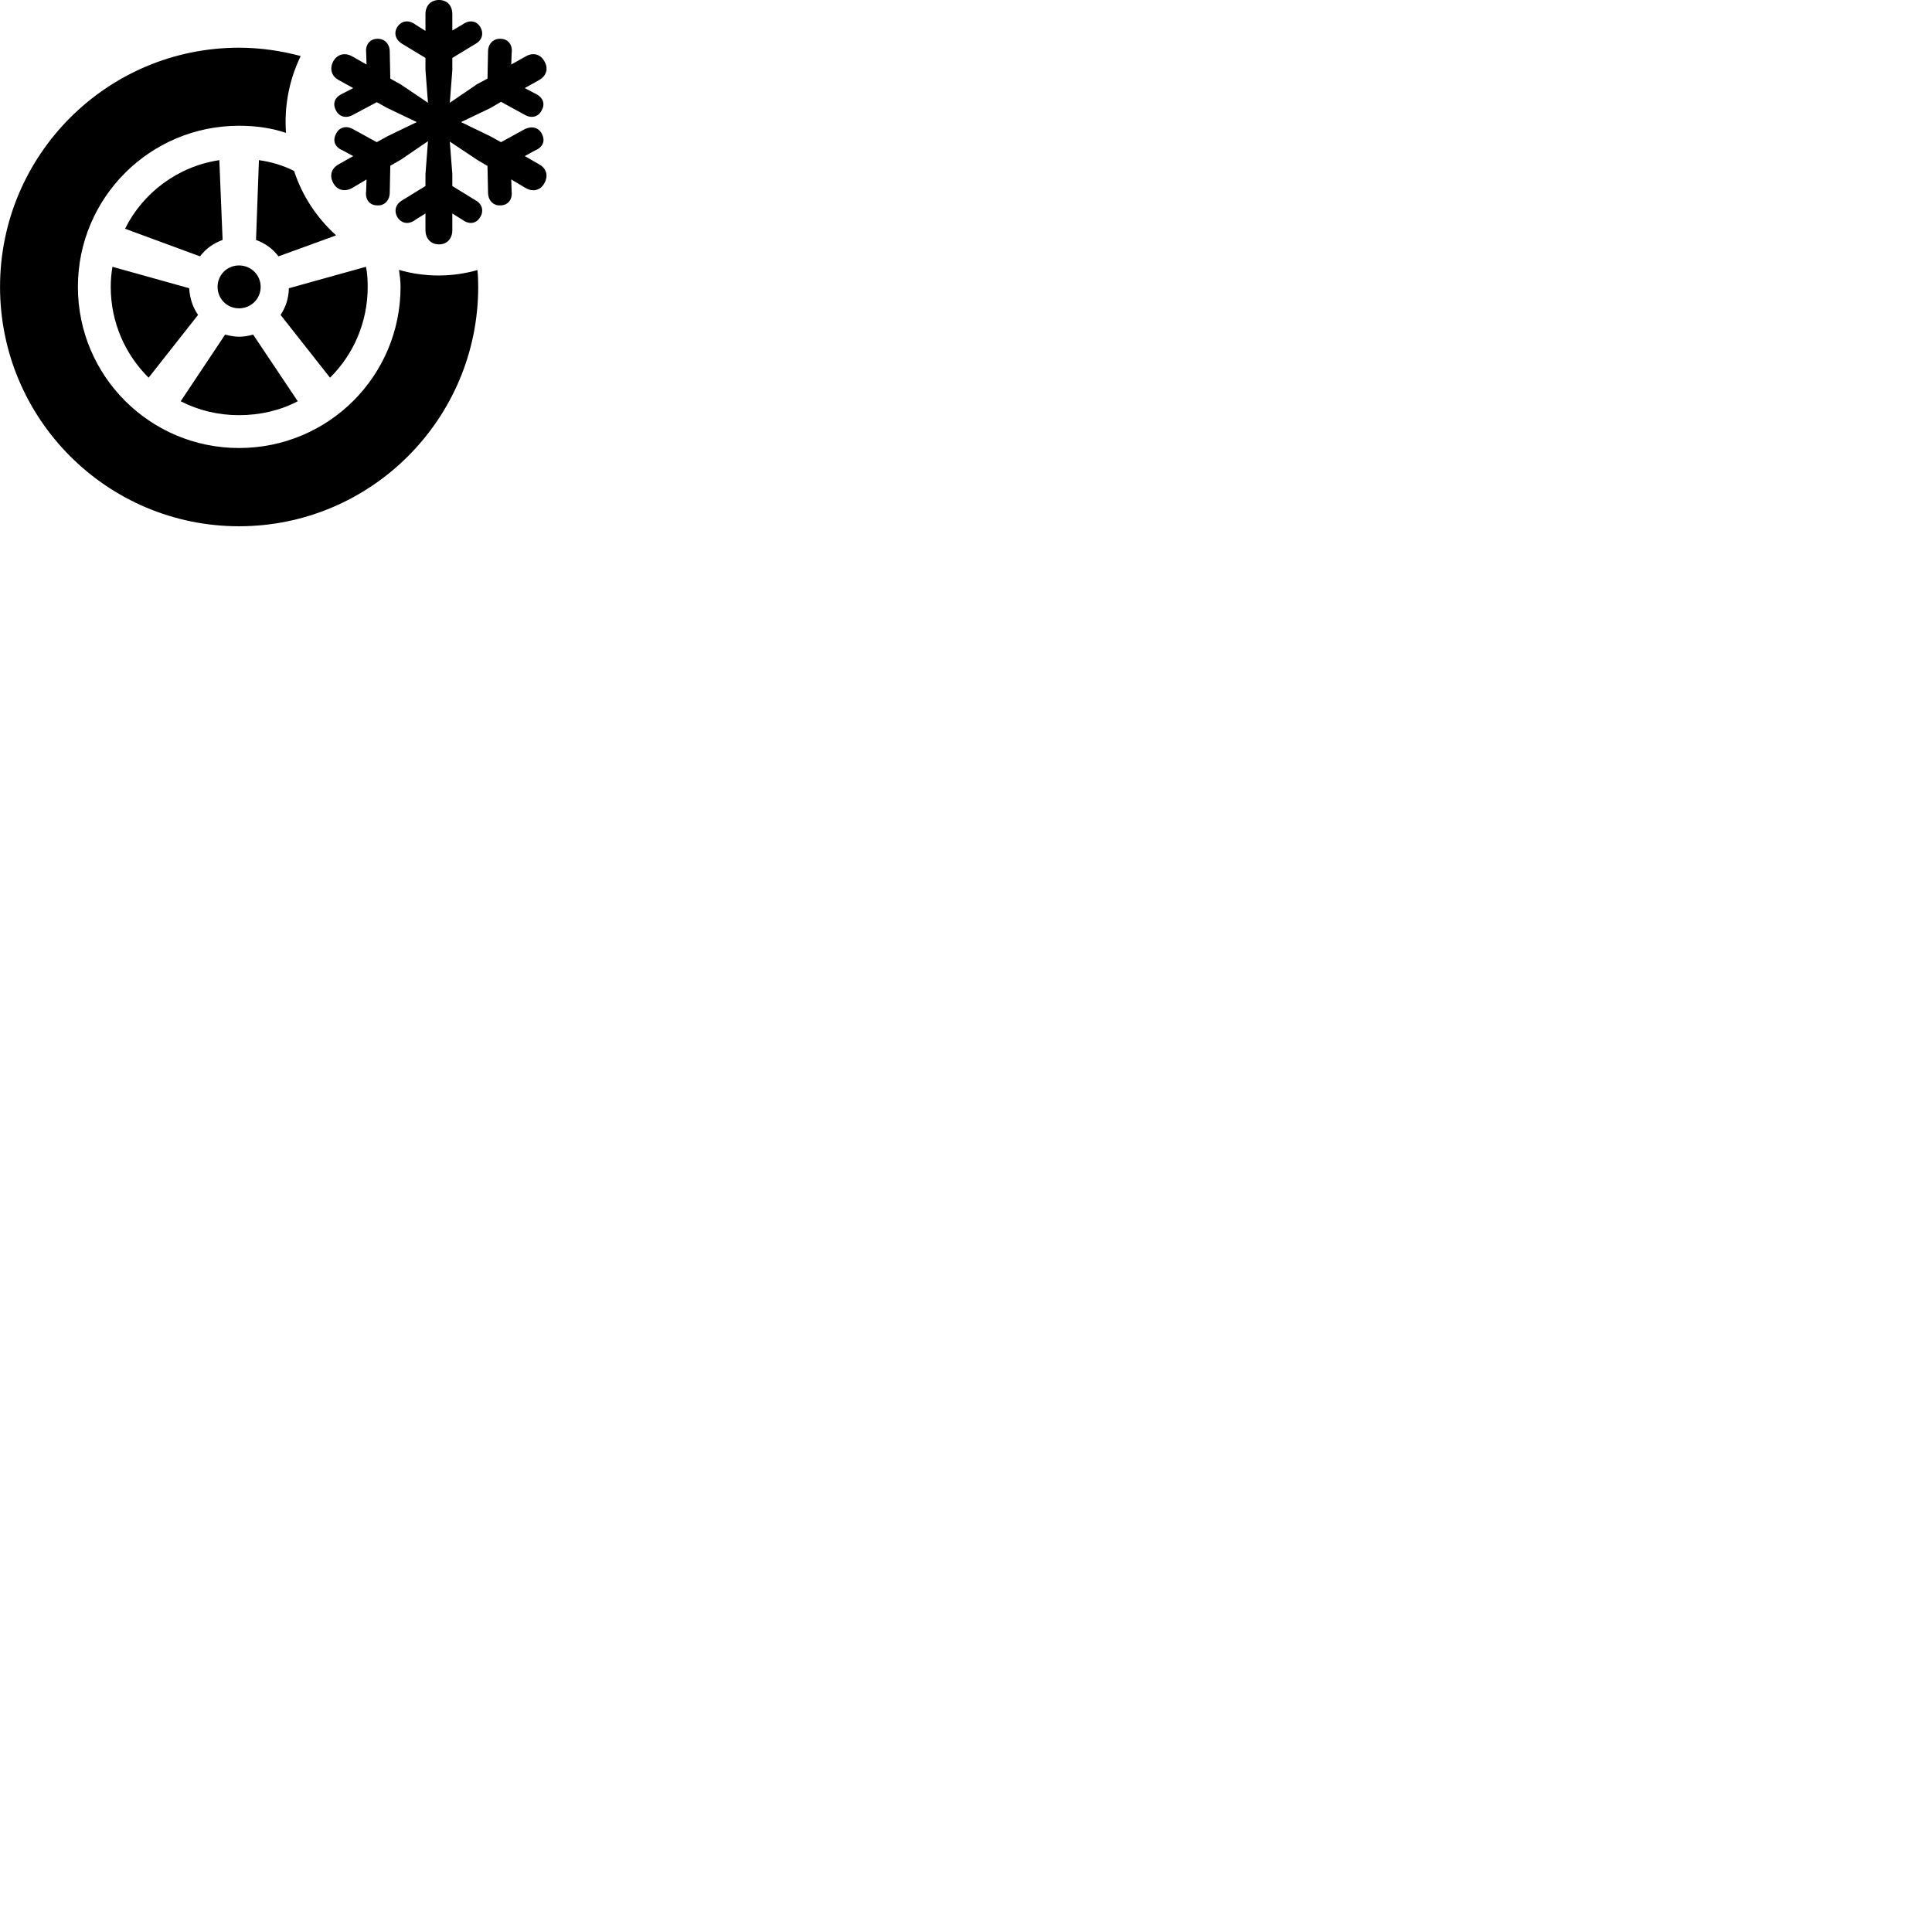 
        <svg xmlns="http://www.w3.org/2000/svg" viewBox="0 0 100 100">
            <path d="M22.722 12.649C23.132 12.649 23.412 12.359 23.412 11.909V11.049L23.922 11.369C24.272 11.629 24.632 11.589 24.842 11.259C25.052 10.949 24.972 10.569 24.632 10.379L23.412 9.629V9.009L23.282 7.329L24.692 8.269L25.232 8.589L25.262 10.009C25.282 10.399 25.562 10.669 25.932 10.629C26.322 10.609 26.532 10.299 26.482 9.889L26.462 9.289L27.202 9.729C27.572 9.949 27.972 9.859 28.172 9.489C28.392 9.109 28.292 8.719 27.912 8.509L27.162 8.079L27.692 7.789C28.082 7.629 28.242 7.309 28.052 6.939C27.892 6.599 27.532 6.509 27.172 6.679L25.932 7.359L25.392 7.059L23.862 6.319L25.392 5.589L25.932 5.269L27.172 5.949C27.532 6.149 27.892 6.039 28.052 5.679C28.232 5.349 28.082 5.009 27.692 4.839L27.162 4.559L27.912 4.139C28.292 3.919 28.392 3.539 28.182 3.179C27.982 2.799 27.582 2.699 27.212 2.919L26.462 3.339L26.482 2.759C26.542 2.349 26.332 2.029 25.932 2.009C25.562 1.979 25.282 2.239 25.262 2.629L25.232 4.069L24.692 4.359L23.282 5.319L23.412 3.629V2.999L24.632 2.259C24.972 2.059 25.052 1.699 24.842 1.369C24.632 1.059 24.272 1.019 23.922 1.279L23.412 1.579V0.729C23.412 0.279 23.132 -0.001 22.722 -0.001C22.302 -0.001 22.022 0.289 22.022 0.729V1.599L21.512 1.279C21.172 1.019 20.802 1.059 20.582 1.369C20.362 1.689 20.462 2.049 20.802 2.259L22.022 2.999V3.629L22.152 5.319L20.742 4.369L20.202 4.069L20.172 2.629C20.152 2.239 19.872 1.979 19.502 2.009C19.112 2.029 18.902 2.349 18.952 2.739L18.972 3.339L18.232 2.919C17.852 2.699 17.452 2.809 17.252 3.169C17.052 3.539 17.142 3.929 17.522 4.139L18.282 4.559L17.742 4.839C17.352 5.009 17.192 5.329 17.382 5.699C17.542 6.039 17.902 6.149 18.262 5.949L19.502 5.289L20.042 5.589L21.572 6.319L20.042 7.059L19.502 7.359L18.262 6.679C17.902 6.479 17.532 6.599 17.382 6.949C17.202 7.309 17.352 7.629 17.742 7.789L18.282 8.079L17.522 8.509C17.142 8.719 17.042 9.109 17.252 9.479C17.462 9.859 17.852 9.939 18.232 9.729L18.972 9.289L18.952 9.889C18.892 10.289 19.102 10.619 19.502 10.629C19.872 10.669 20.152 10.399 20.172 10.009L20.202 8.579L20.742 8.269L22.152 7.309L22.022 9.009V9.629L20.802 10.379C20.462 10.579 20.382 10.949 20.582 11.259C20.802 11.589 21.172 11.629 21.512 11.369L22.022 11.049V11.909C22.022 12.349 22.302 12.649 22.722 12.649ZM12.372 27.239C19.202 27.239 24.752 21.689 24.752 14.849C24.752 14.569 24.742 14.259 24.712 13.979C24.072 14.159 23.402 14.259 22.712 14.259C21.992 14.259 21.302 14.159 20.652 13.969C20.692 14.249 20.732 14.539 20.732 14.849C20.732 19.469 16.992 23.189 12.372 23.189C7.772 23.189 4.032 19.469 4.032 14.849C4.032 10.229 7.772 6.509 12.372 6.509C13.232 6.509 14.042 6.619 14.802 6.879C14.792 6.689 14.782 6.509 14.782 6.319C14.782 5.089 15.062 3.939 15.562 2.899C14.542 2.629 13.472 2.469 12.372 2.469C5.542 2.469 0.002 8.019 0.002 14.849C0.002 21.689 5.542 27.239 12.372 27.239ZM11.352 8.289C9.212 8.609 7.402 9.969 6.472 11.839L10.352 13.269C10.642 12.879 11.052 12.589 11.522 12.419ZM15.222 8.849C14.672 8.569 14.052 8.379 13.402 8.289L13.252 12.419C13.712 12.589 14.132 12.879 14.412 13.269L17.382 12.189L17.362 12.149C16.392 11.259 15.642 10.139 15.222 8.849ZM12.372 15.959C12.992 15.959 13.492 15.469 13.492 14.849C13.492 14.229 12.992 13.739 12.372 13.739C11.752 13.739 11.262 14.229 11.262 14.849C11.262 15.469 11.752 15.959 12.372 15.959ZM5.822 13.809C5.762 14.129 5.732 14.499 5.732 14.849C5.732 16.689 6.482 18.349 7.692 19.549L10.252 16.299C9.972 15.899 9.822 15.429 9.792 14.919ZM17.082 19.549C18.292 18.349 19.032 16.689 19.032 14.849C19.032 14.499 19.012 14.129 18.942 13.809L14.952 14.919C14.942 15.429 14.792 15.899 14.522 16.299ZM9.352 20.769C10.262 21.239 11.292 21.489 12.372 21.489C13.472 21.489 14.512 21.239 15.412 20.769L13.102 17.319C12.882 17.379 12.632 17.429 12.372 17.429C12.132 17.429 11.892 17.379 11.652 17.319Z" />
        </svg>
    